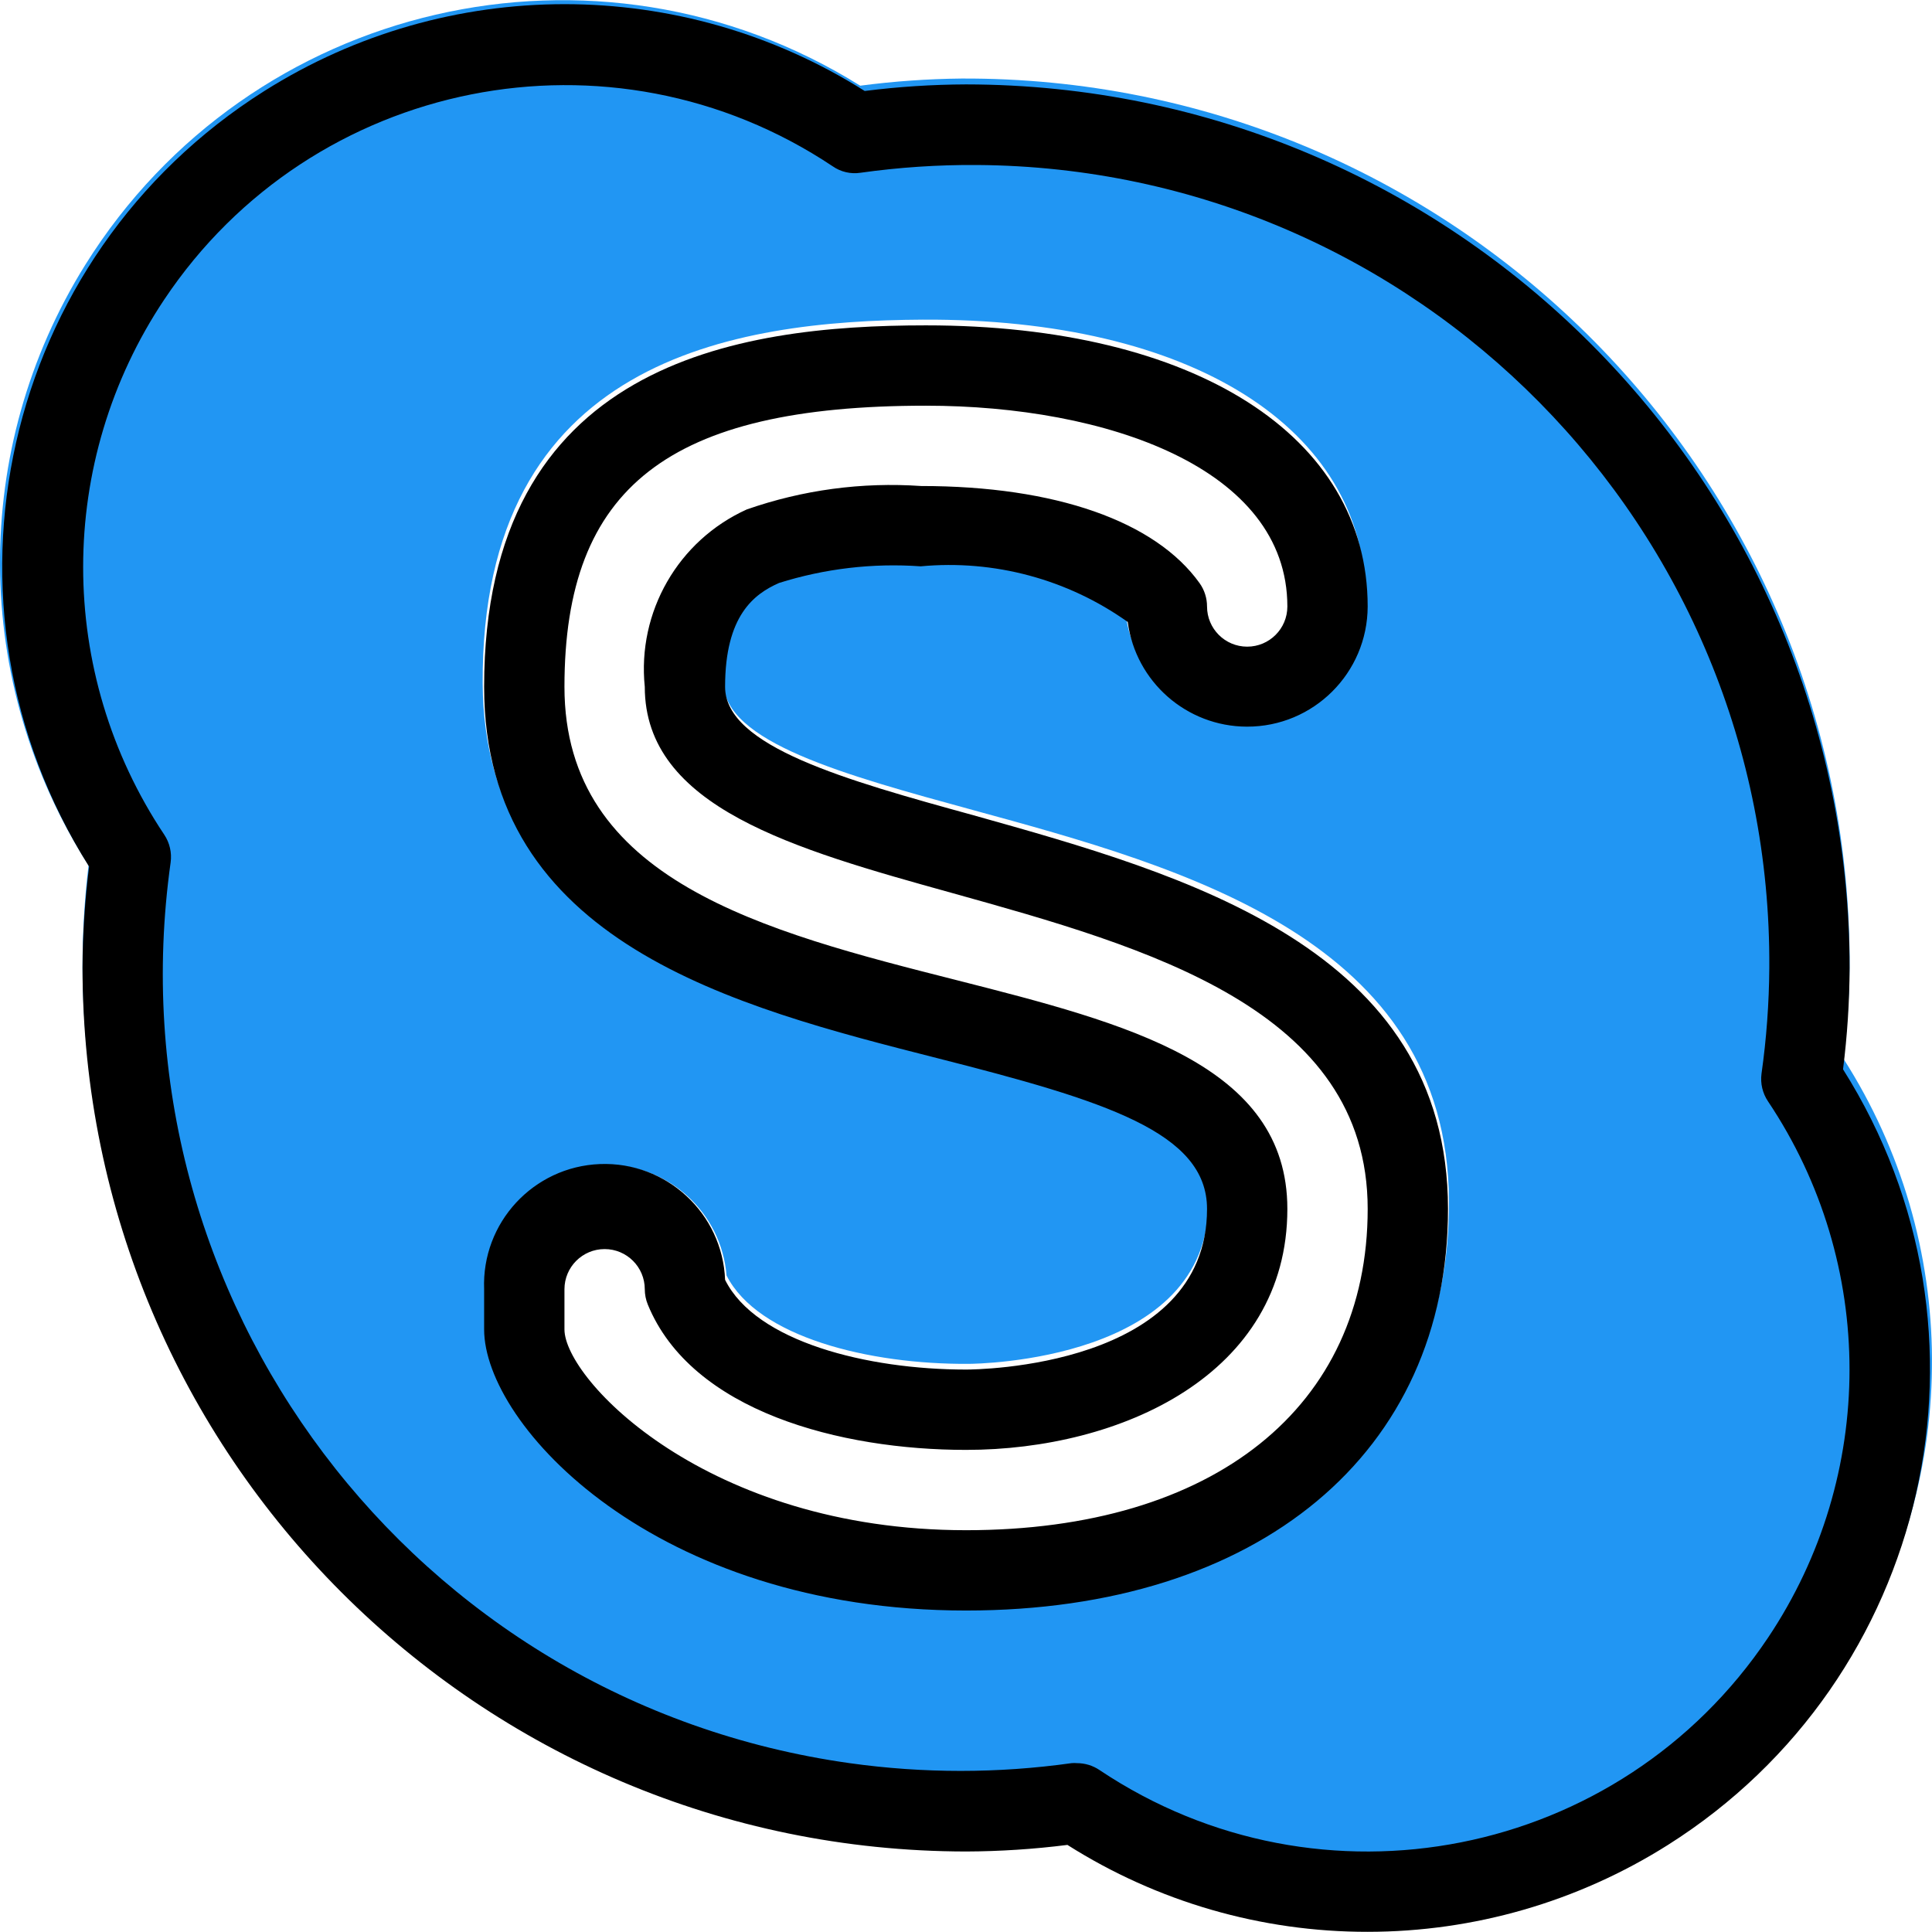 <?xml version="1.0" encoding="iso-8859-1"?>
<!-- Generator: Adobe Illustrator 19.0.0, SVG Export Plug-In . SVG Version: 6.00 Build 0)  -->
<svg version="1.1" id="Capa_1" xmlns="http://www.w3.org/2000/svg" xmlns:xlink="http://www.w3.org/1999/xlink" x="0px" y="0px"
	 viewBox="0 0 513.13 513.13" style="enable-background:new 0 0 513.13 513.13;" xml:space="preserve">
<path style="fill:#2196F3;" d="M489.628,281.211c1.08-8.934,1.621-17.924,1.621-26.923
	C490.427,124.744,384.891,20.315,255.345,20.859c-8.99,0.093-17.966,0.727-26.88,1.899C158.522-20.946,66.393,0.325,22.69,70.269
	C-7.859,119.159-7.538,181.268,23.516,229.84c-1.071,8.927-1.606,17.91-1.6,26.901c0.811,129.544,106.337,233.983,235.883,233.451
	c8.997-0.094,17.98-0.728,26.901-1.899c69.955,43.684,162.078,22.387,205.762-47.569
	C520.985,391.846,520.66,329.767,489.628,281.211z M257.457,426.277c-82.816,0.427-128.256-48.661-128.384-74.005v-10.667
	c-0.131-17.673,14.089-32.106,31.761-32.237c16.756-0.124,30.771,12.698,32.132,29.399c8.341,16.405,37.931,23.637,64.213,23.467
	c2.624,0,64-0.832,63.765-43.008c0-20.373-27.221-28.565-71.872-39.659c-53.717-13.376-120.491-29.973-120.875-98.048
	c-0.469-86.059,66.517-96.341,116.821-96.619c71.296-0.363,117.483,28.715,117.717,74.048c0.145,17.673-14.064,32.117-31.736,32.262
	c-16.151,0.133-29.869-11.791-31.987-27.803c-15.996-11.334-35.557-16.488-55.061-14.507c-12.708-0.834-25.459,0.729-37.589,4.608
	c-6.656,2.965-14.272,8.789-14.187,27.733c0,15.829,32.192,24.597,66.133,33.877c56.213,15.339,126.165,34.453,126.528,103.787
	c0.405,64.747-49.6,106.88-127.36,107.285L257.457,426.277z"/>
<path d="M363.249,513.083c-28.235,0.039-55.896-7.968-79.744-23.083c-8.93,1.129-17.921,1.713-26.923,1.749
	C127.038,491.608,22.057,386.627,21.916,257.083c0.036-9.001,0.621-17.992,1.749-26.923C-20.363,160.421,0.479,68.194,70.217,24.165
	c48.701-30.747,110.742-30.747,159.443,0c8.93-1.129,17.921-1.713,26.923-1.749c129.544,0.141,234.526,105.122,234.667,234.667
	c-0.041,9.001-0.625,17.992-1.749,26.923c44.041,69.731,23.216,161.962-46.515,206.003
	C419.121,505.081,391.475,513.081,363.249,513.083z M286.044,468.283c2.12,0,4.192,0.631,5.952,1.813
	c58.737,39.337,138.241,23.611,177.579-35.126c28.864-43.098,28.864-99.355,0-142.453c-1.45-2.154-2.065-4.764-1.728-7.339
	c1.317-9.309,2.009-18.695,2.069-28.096c0.775-117.005-93.448-212.485-210.453-213.26c-10.341-0.069-20.672,0.62-30.912,2.06
	c-2.588,0.4-5.231-0.211-7.381-1.707C162.38,4.917,82.897,20.749,43.638,79.538C14.91,122.557,14.9,178.64,43.612,221.669
	c1.453,2.169,2.06,4.795,1.707,7.381C29.063,344.924,109.82,452.035,225.693,468.29c19.545,2.742,39.378,2.739,58.922-0.008
	C285.09,468.241,285.569,468.241,286.044,468.283L286.044,468.283z"/>
<path d="M256.583,427.749c-82.816,0-128-49.323-128-74.667v-10.667c-0.689-17.673,13.079-32.559,30.752-33.248
	s32.559,13.079,33.248,30.752c8.171,16.427,37.717,23.829,64,23.829c2.603,0,64-0.469,64-42.667
	c0-20.373-27.093-28.715-71.659-40.043c-53.611-13.632-120.341-30.571-120.341-98.624c0-86.037,66.965-96,117.333-96
	c71.275,0,117.333,29.312,117.333,74.667c-0.047,17.673-14.413,31.962-32.086,31.914c-16.016-0.043-29.533-11.92-31.637-27.797
	c-15.967-11.362-35.485-16.609-54.997-14.784c-12.703-0.906-25.463,0.592-37.611,4.416c-6.699,2.944-14.336,8.725-14.336,27.584
	c0,15.829,32,24.768,66.027,34.133c56.128,15.744,125.973,35.2,125.973,104.533C384.583,385.872,334.343,427.749,256.583,427.749z
	 M160.583,331.749c-5.891,0-10.667,4.776-10.667,10.667v10.667c0,13.269,37.824,53.333,106.667,53.333
	c65.792,0,106.667-32.683,106.667-85.333c0-53.12-58.645-69.483-110.379-83.904c-41.984-11.669-81.621-22.763-81.621-54.763
	c-2.039-19.888,8.862-38.854,27.072-47.104c14.856-5.197,30.614-7.316,46.315-6.229c35.755,0,62.229,9.387,73.963,25.792
	c1.293,1.812,1.987,3.982,1.984,6.208c0,5.891,4.776,10.667,10.667,10.667c5.891,0,10.667-4.776,10.667-10.667
	c0-36.843-48.213-53.333-96-53.333c-68.267,0-96,21.632-96,74.667c0,51.456,52.992,64.939,104.256,77.931
	c45.077,11.477,87.744,22.336,87.744,60.736c0,43.989-44.224,64-85.333,64c-33.259,0-72.917-10.155-84.544-38.635
	c-0.518-1.281-0.786-2.65-0.789-4.032C171.249,336.525,166.474,331.749,160.583,331.749z"/>
<g>
</g>
<g>
</g>
<g>
</g>
<g>
</g>
<g>
</g>
<g>
</g>
<g>
</g>
<g>
</g>
<g>
</g>
<g>
</g>
<g>
</g>
<g>
</g>
<g>
</g>
<g>
</g>
<g>
</g>
</svg>
